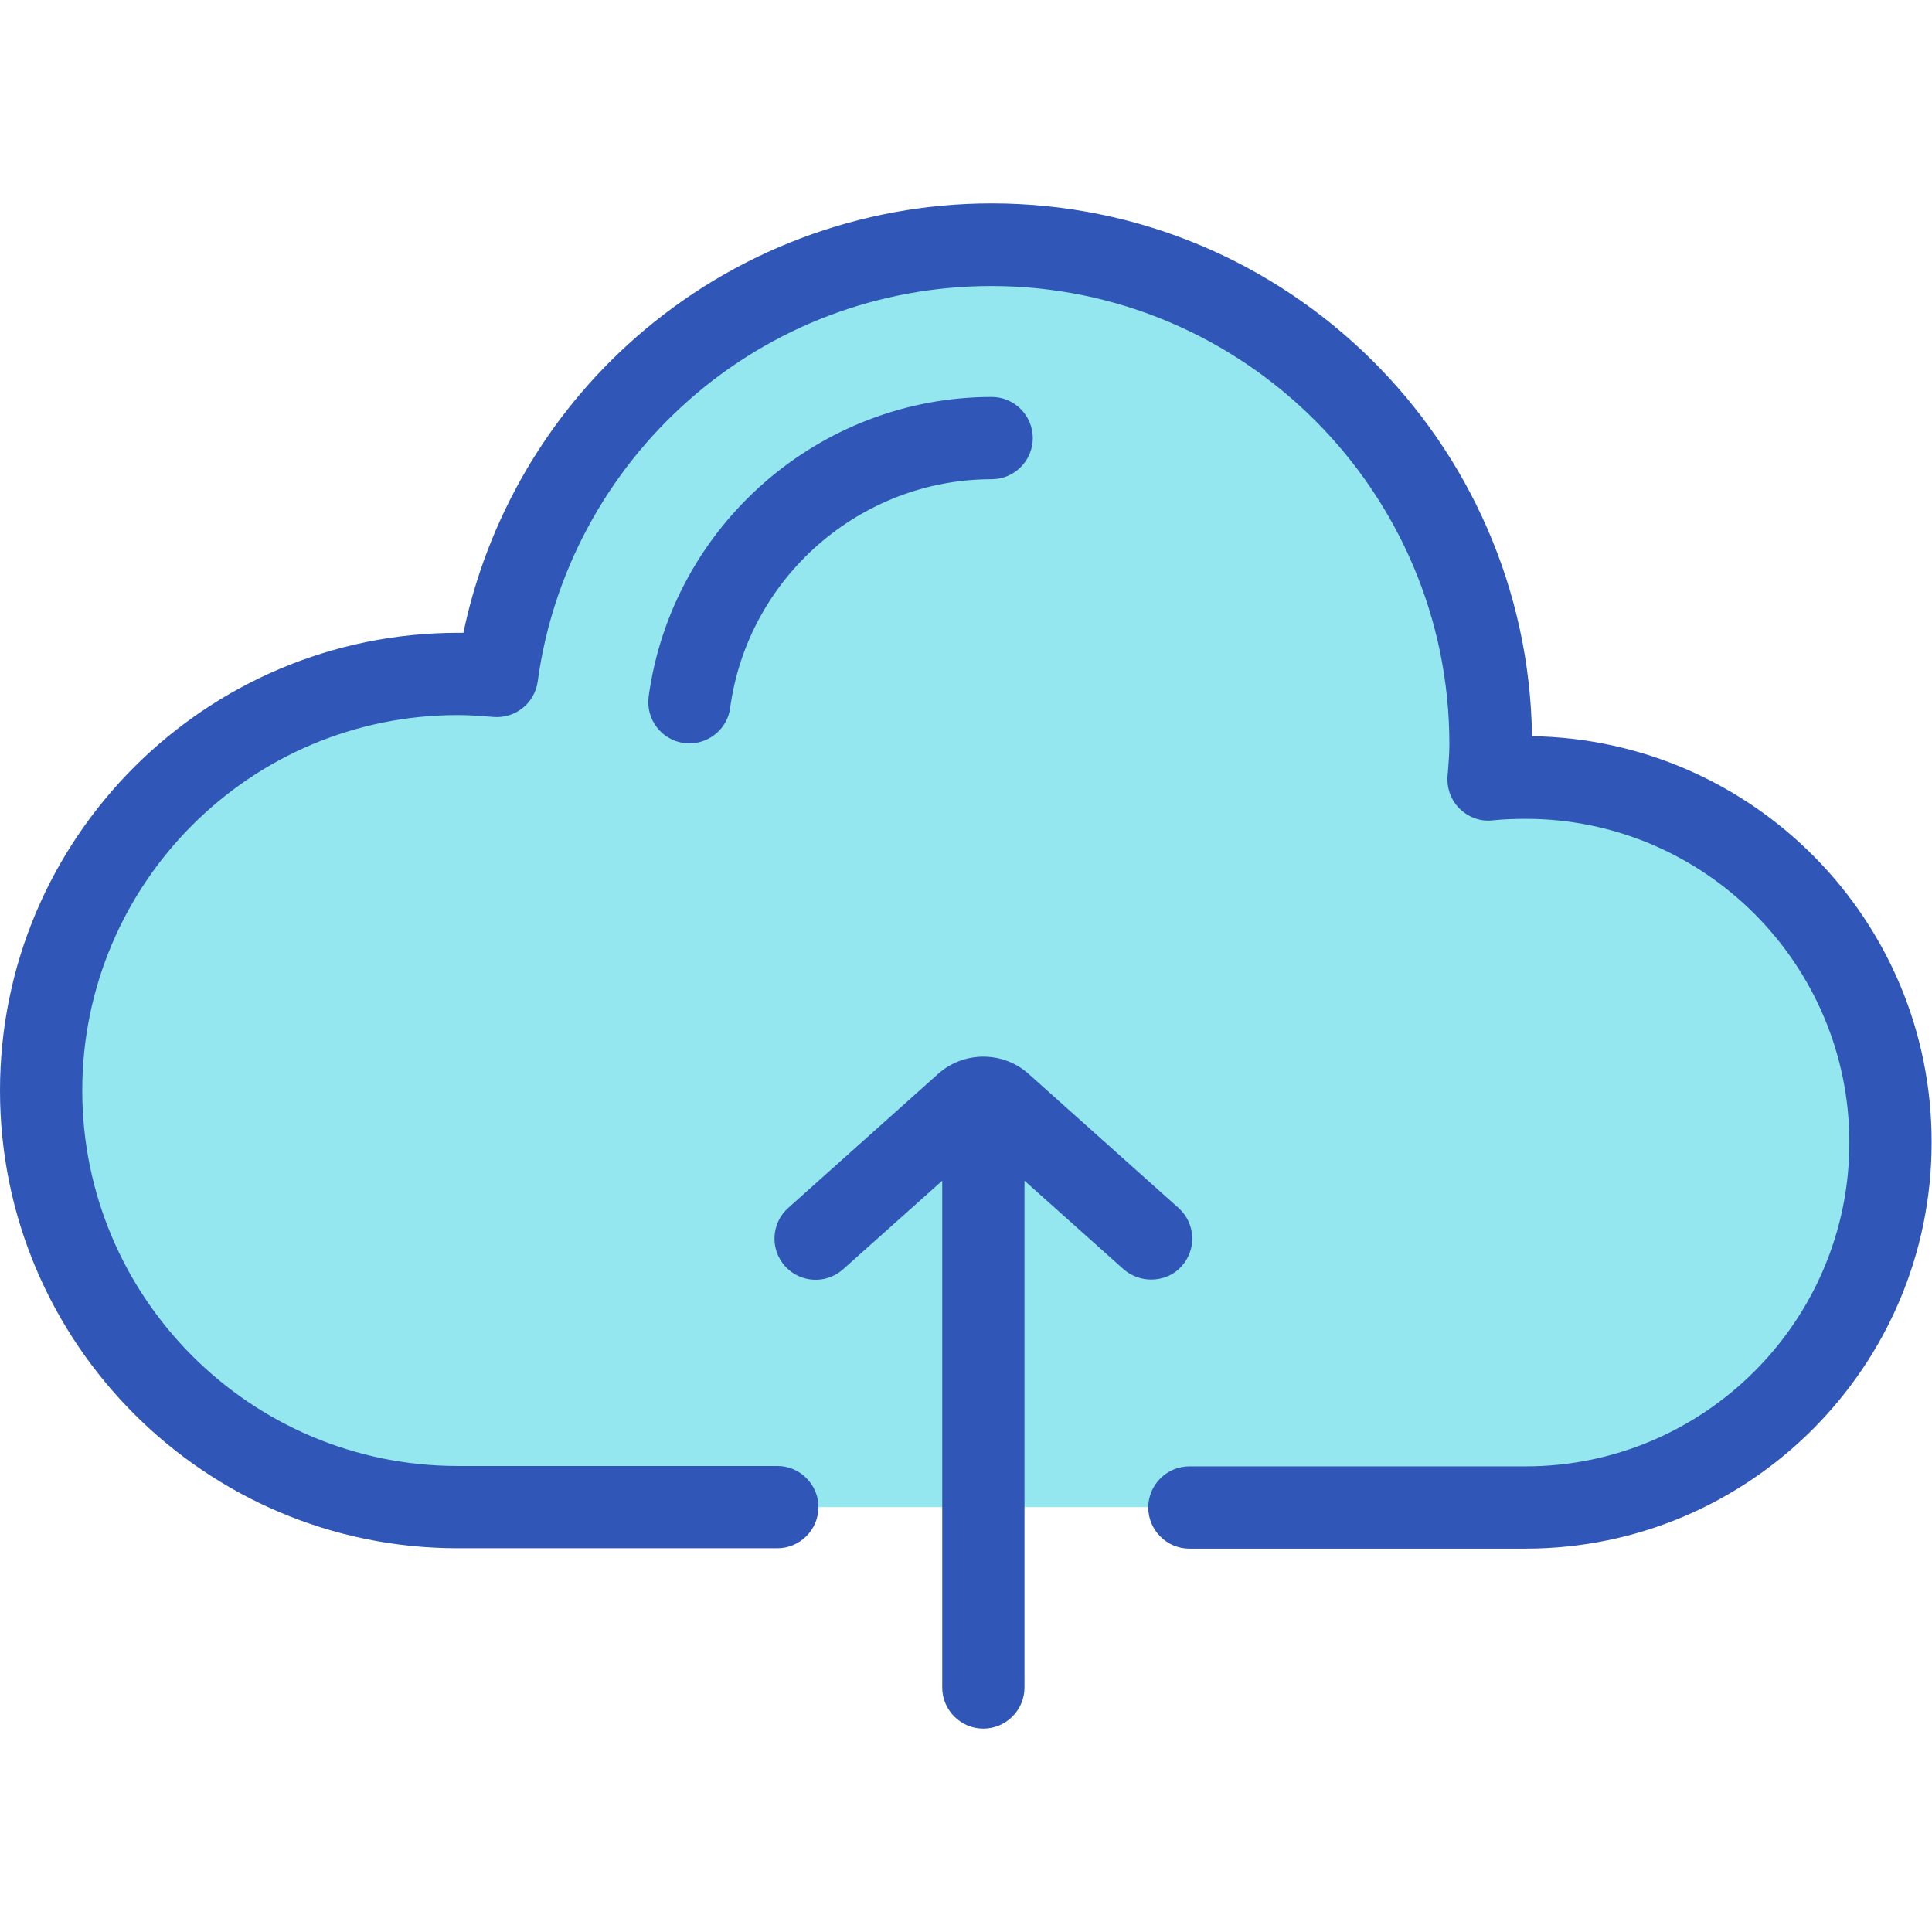 <svg xmlns="http://www.w3.org/2000/svg" xmlns:xlink="http://www.w3.org/1999/xlink" id="Layer_1" x="0" y="0" version="1.1" viewBox="0 0 512 512" xml:space="preserve" style="enable-background:new 0 0 512 512"><style type="text/css">.st0c{fill:#94e7ef}.st1c{fill:#3057b7}</style><path d="M355.5,399.4h48.9c53.4,0,96.7-43.3,96.7-96.7c0-53.4-43.3-96.7-96.7-96.7c-3.3,0-6.6,0.2-9.8,0.5	c0.2-3.1,0.5-6.2,0.5-9.4c0-73.1-59.2-132.3-132.3-132.3c-66.9,0-122.1,49.8-130.9,114.3c-3.4-0.3-6.9-0.5-10.5-0.5	c-61,0-110.4,49.4-110.4,110.4s49.4,110.4,110.4,110.4h44.5" class="st0c"/><g><path d="M406,195.1c-1.1-78.1-64.9-141.2-143.2-141.2c-34.8,0-68.4,12.7-94.5,35.7c-23.3,20.5-39.2,48-45.5,78.1 c-0.5,0-0.9,0-1.4,0C54.4,167.7,0,222.1,0,289s54.4,121.3,121.3,121.3h84.7c6,0,10.9-4.9,10.9-10.9s-4.9-10.9-10.9-10.9h-84.7 c-54.9,0-99.5-44.6-99.5-99.5s44.6-99.5,99.5-99.5c2.9,0,6,0.2,9.4,0.5c5.8,0.5,11-3.6,11.8-9.4c3.9-28.8,18.2-55.3,40.1-74.6 c22.1-19.5,50.5-30.2,80.1-30.2c66.9,0,121.4,54.5,121.4,121.4c0,2.4-0.2,4.9-0.4,7.5l-0.1,1.1c-0.2,3.2,1,6.4,3.3,8.6 c2.3,2.2,5.5,3.4,8.7,3c2.9-0.3,5.8-0.4,8.7-0.4c47.3,0,85.8,38.5,85.8,85.8c0,47.3-38.5,85.8-85.8,85.8h-89.1 c-6,0-10.9,4.9-10.9,10.9s4.9,10.9,10.9,10.9h89.1c59.3,0,107.6-48.3,107.6-107.6C512,243.9,464.6,196,406,195.1z" class="st1c"/><path d="M262.8,127c6,0,10.9-4.9,10.9-10.9s-4.9-10.9-10.9-10.9c-45.7,0-84.7,34.1-90.9,79.4c-0.8,6,3.4,11.5,9.3,12.3 c0.5,0.1,1,0.1,1.5,0.1c5.4,0,10.1-4,10.8-9.4C198.2,153,228,127,262.8,127z" class="st1c"/><path d="M305.1,339.1c3,0,6-1.2,8.1-3.6c4-4.5,3.6-11.4-0.9-15.4l-39.7-35.5c-6.8-6.1-17.2-6.1-24,0l-39.7,35.5 c-4.5,4-4.9,10.9-0.9,15.4c4,4.5,10.9,4.9,15.4,0.9l26.3-23.5v134.3c0,6,4.9,10.9,10.9,10.9c6,0,10.9-4.9,10.9-10.9V312.9 l26.3,23.5C299.9,338.2,302.5,339.1,305.1,339.1z" class="st1c"/></g></svg>